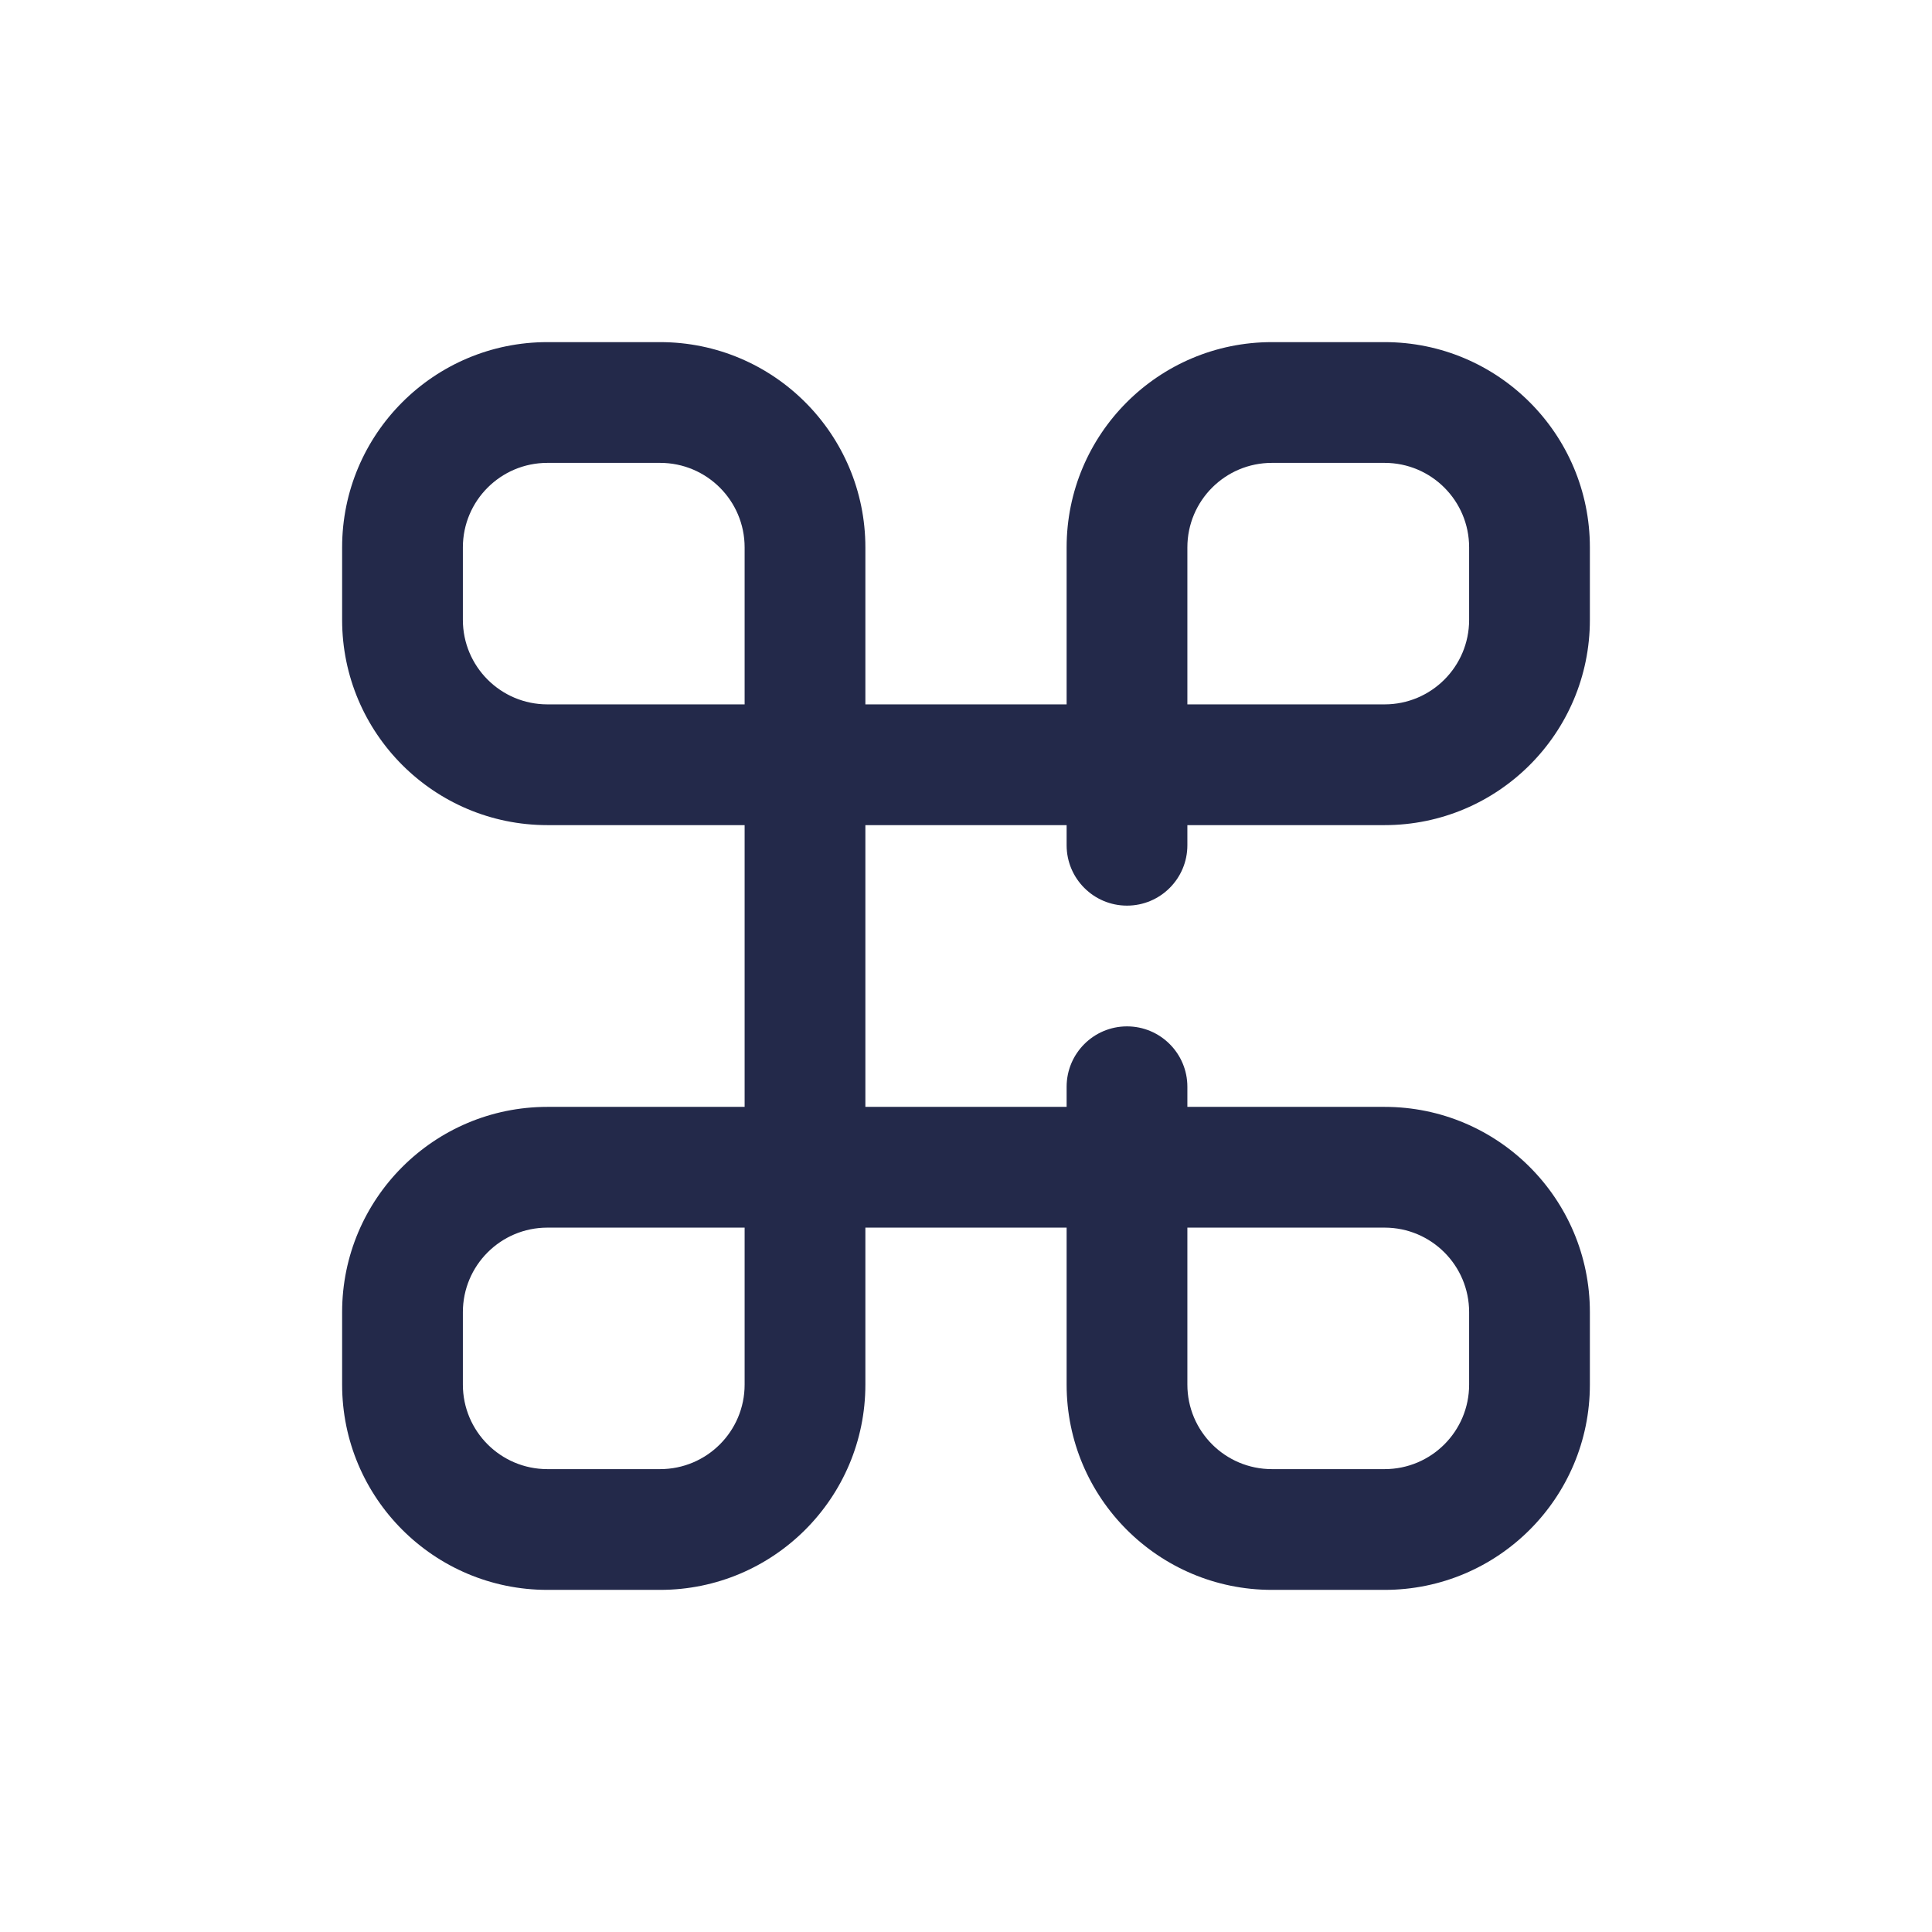 <svg width="24" height="24" viewBox="0 0 24 24" fill="none" xmlns="http://www.w3.org/2000/svg">
<path fill-rule="evenodd" clip-rule="evenodd" d="M4.25 6.8C4.25 5.392 5.392 4.25 6.8 4.25H8.2C9.608 4.25 10.75 5.392 10.75 6.8V8.75H13.25V6.8C13.25 5.392 14.392 4.25 15.8 4.25H17.2C18.608 4.25 19.75 5.392 19.75 6.8V7.7C19.75 9.108 18.608 10.25 17.2 10.25H14.75V10.5C14.75 10.914 14.414 11.25 14 11.25C13.586 11.25 13.25 10.914 13.25 10.5V10.25H10.75V13.75H13.25V13.5C13.25 13.086 13.586 12.75 14 12.75C14.414 12.75 14.75 13.086 14.75 13.5V13.75H17.2C18.608 13.75 19.75 14.892 19.75 16.3V17.2C19.75 18.608 18.608 19.75 17.2 19.75H15.8C14.392 19.75 13.25 18.608 13.25 17.2V15.25H10.75V17.2C10.75 18.608 9.608 19.75 8.2 19.75H6.8C5.392 19.75 4.25 18.608 4.25 17.2V16.3C4.25 14.892 5.392 13.75 6.8 13.75H9.25V10.25H6.8C5.392 10.25 4.25 9.108 4.25 7.7V6.8ZM9.25 8.75V6.8C9.25 6.22 8.78 5.75 8.2 5.75H6.8C6.22 5.75 5.75 6.22 5.75 6.8V7.7C5.75 8.28 6.22 8.75 6.8 8.75H9.25ZM9.25 15.25H6.8C6.22 15.25 5.75 15.72 5.75 16.3V17.2C5.75 17.78 6.22 18.25 6.8 18.25H8.2C8.78 18.25 9.25 17.78 9.25 17.2V15.25ZM14.75 15.25V17.2C14.75 17.78 15.22 18.25 15.8 18.25H17.2C17.78 18.25 18.25 17.78 18.25 17.2V16.3C18.25 15.72 17.78 15.25 17.2 15.25H14.75ZM14.75 8.75H17.2C17.78 8.75 18.25 8.28 18.25 7.7V6.8C18.25 6.22 17.78 5.75 17.2 5.75H15.8C15.22 5.75 14.75 6.22 14.75 6.8V8.75Z" fill="#23294A"/>
</svg>
